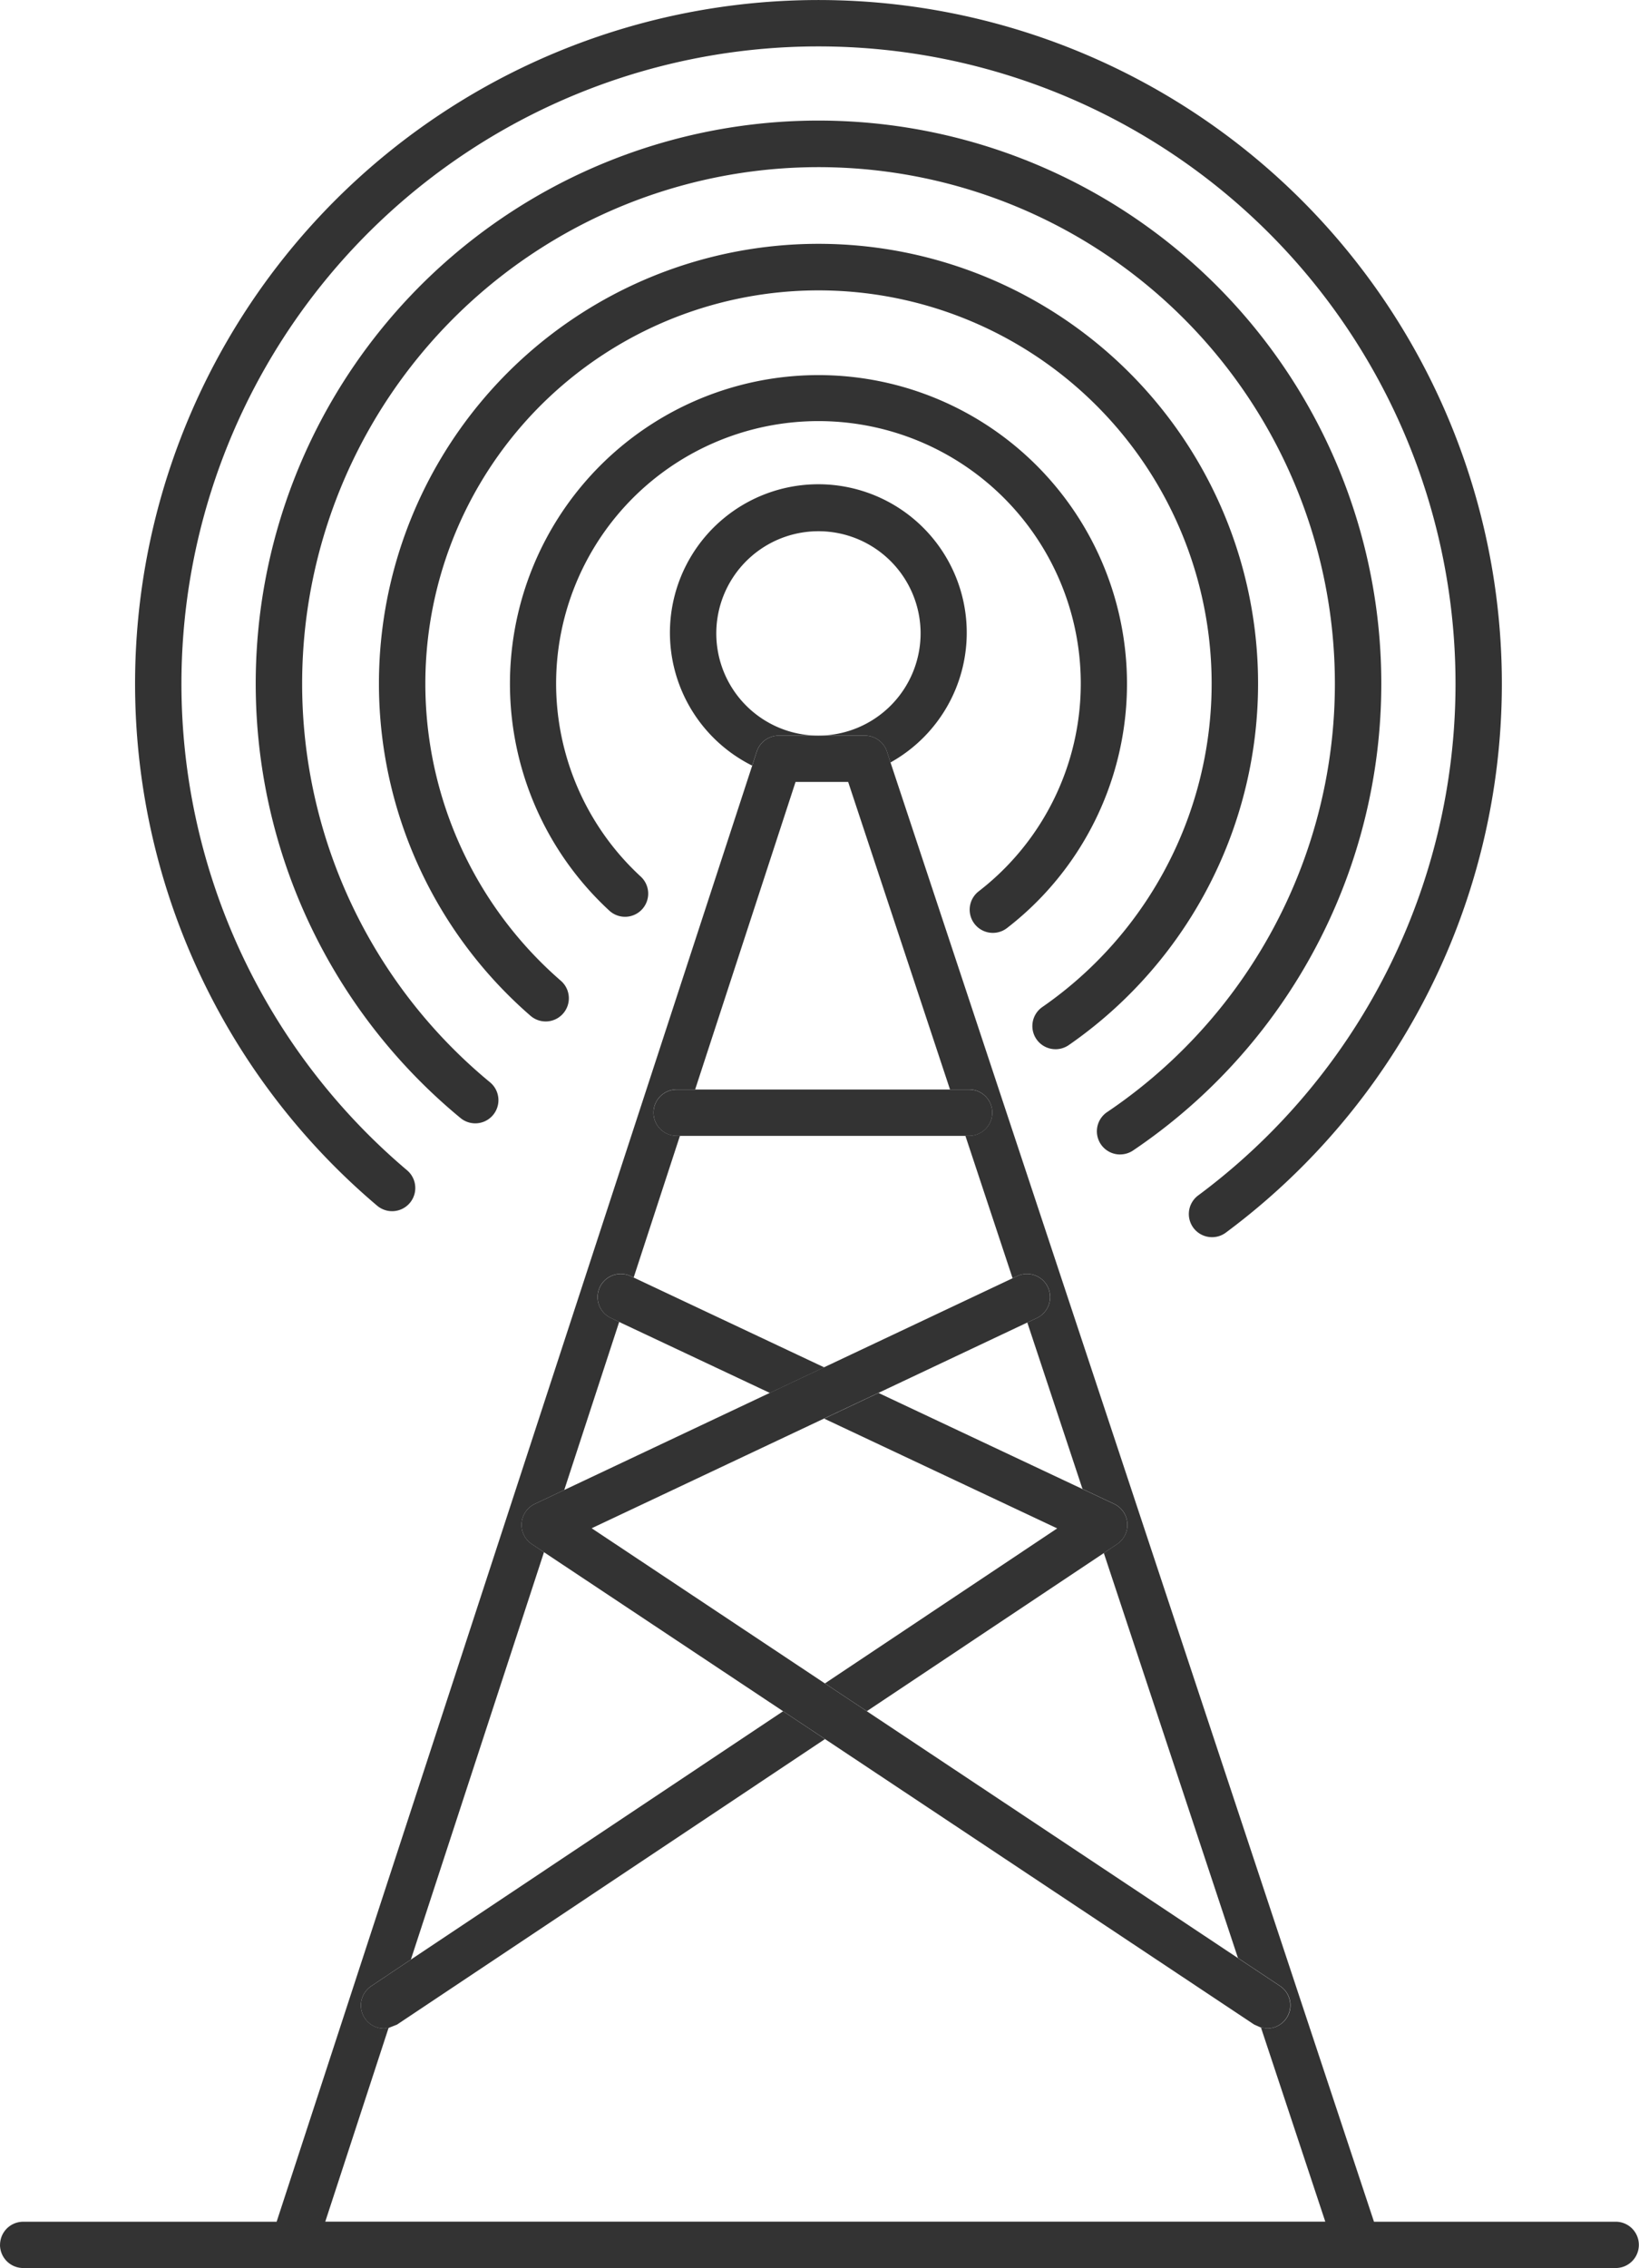 <svg xmlns="http://www.w3.org/2000/svg" width="99.142" height="137.138" viewBox="0 0 99.142 137.138">
  <g id="Group_386" data-name="Group 386" transform="translate(-920.167 -667.41)">
    <path id="Path_1907" data-name="Path 1907" d="M937.432,690.3h2.4a6.179,6.179,0,1,1,6.179-6.179,6.187,6.187,0,0,1-6.179,6.179h2.811a1.406,1.406,0,0,1,1.331.96l.216.664a8.977,8.977,0,1,0-8.368.19l.277-.85a1.4,1.4,0,0,1,1.331-.964Z" transform="translate(29.842 21.588)" fill="#333"/>
    <path id="Path_1908" data-name="Path 1908" d="M943.408,757.309a1.4,1.4,0,0,1-.781-2.568l2.393-1.6,8.053-24.633-.732-.486a1.4,1.4,0,0,1,.178-2.432l1.779-.842,3.323-10.162-.493-.235a1.4,1.4,0,1,1,1.191-2.534l.178.083,2.8-8.569h-.2a1.4,1.4,0,0,1,0-2.8h1.119l6.073-18.594h3.183l6.16,18.594h1.157a1.4,1.4,0,0,1,0,2.8h-.227l2.856,8.614.27-.129a1.4,1.4,0,0,1,1.2,2.534l-.58.273,3.338,10.063,1.912.9a1.4,1.4,0,0,1,.178,2.435l-.8.539,8.114,24.485,2.541,1.688a1.4,1.4,0,0,1-.778,2.572l-.372-.057,3.892,11.74H939.842l3.831-11.721-.266.038Zm-23.241,13.083a1.405,1.405,0,0,0,1.4,1.4H1017.9a1.4,1.4,0,1,0,0-2.8h-14.622L974.034,680.76l-.216-.664a1.406,1.406,0,0,0-1.331-.96h-5.212a1.4,1.4,0,0,0-1.331.963l-.277.85L936.9,768.993H921.57a1.4,1.4,0,0,0-1.4,1.4Z" transform="translate(0 32.753)" fill="#333"/>
    <path id="Path_1909" data-name="Path 1909" d="M949.68,687.58a1.4,1.4,0,0,0,0-2.8H931.989a1.4,1.4,0,0,0,0,2.8H949.68Z" transform="translate(29.11 48.509)" fill="#333"/>
    <path id="Path_1910" data-name="Path 1910" d="M987.469,742.215a1.385,1.385,0,0,0,.834-.277,41.338,41.338,0,1,0-51.341-1.627,1.4,1.4,0,0,0,1.813-2.139,38.534,38.534,0,1,1,47.855,1.517,1.4,1.4,0,0,0,.838,2.526Z" transform="translate(6.017 0)" fill="#333"/>
    <path id="Path_1911" data-name="Path 1911" d="M976.534,731.838a1.4,1.4,0,0,0,.781-.239,34.043,34.043,0,1,0-40.682-1.961,1.4,1.4,0,1,0,1.783-2.162,31.235,31.235,0,1,1,37.332,1.8,1.4,1.4,0,0,0,.785,2.564Z" transform="translate(11.391 5.374)" fill="#333"/>
    <path id="Path_1912" data-name="Path 1912" d="M967.138,719.988a1.414,1.414,0,0,0,.8-.251,26.589,26.589,0,1,0-32.56-1.771,1.4,1.4,0,1,0,1.836-2.117,23.781,23.781,0,1,1,29.127,1.585,1.4,1.4,0,0,0,.8,2.553Z" transform="translate(16.879 10.863)" fill="#333"/>
    <path id="Path_1913" data-name="Path 1913" d="M956.653,704.609a1.4,1.4,0,0,0,1.715,2.219,18.662,18.662,0,1,0-24.057-1.051,1.4,1.4,0,0,0,1.9-2.06,15.868,15.868,0,1,1,20.441.892Z" transform="translate(22.714 16.695)" fill="#333"/>
    <path id="Path_1914" data-name="Path 1914" d="M953.99,696.369l-2.534-1.681L928.94,709.705l-2.393,1.6a1.4,1.4,0,0,0,.781,2.568l.266-.038.508-.2,25.889-17.266Z" transform="translate(16.079 76.192)" fill="#333"/>
    <path id="Path_1915" data-name="Path 1915" d="M943.4,693.363l-11.52-5.428-.178-.083a1.4,1.4,0,1,0-1.191,2.534l.493.235,9.111,4.29,3.285-1.548Z" transform="translate(26.621 56.723)" fill="#333"/>
    <path id="Path_1916" data-name="Path 1916" d="M933.309,691.165l14.1,6.638-14.05,9.373,2.534,1.68,14.334-9.559.8-.538a1.4,1.4,0,0,0-.178-2.435l-1.912-.9L936.6,689.614l-3.289,1.551Z" transform="translate(36.708 62.02)" fill="#333"/>
    <path id="Path_1917" data-name="Path 1917" d="M946.84,715.838,972.8,733.1l.4.178.372.057a1.4,1.4,0,0,0,.778-2.572l-2.541-1.688-22.448-14.926-2.534-1.68-14.1-9.377,14.057-6.634,3.289-1.551,9-4.252.581-.273a1.4,1.4,0,0,0-1.2-2.534l-.269.129-11.4,5.382-3.285,1.548-12.434,5.872-1.779.842a1.4,1.4,0,0,0-.178,2.432l.732.486,14.464,9.615,2.534,1.68Z" transform="translate(23.23 56.723)" fill="#333"/>
  </g>
</svg>
